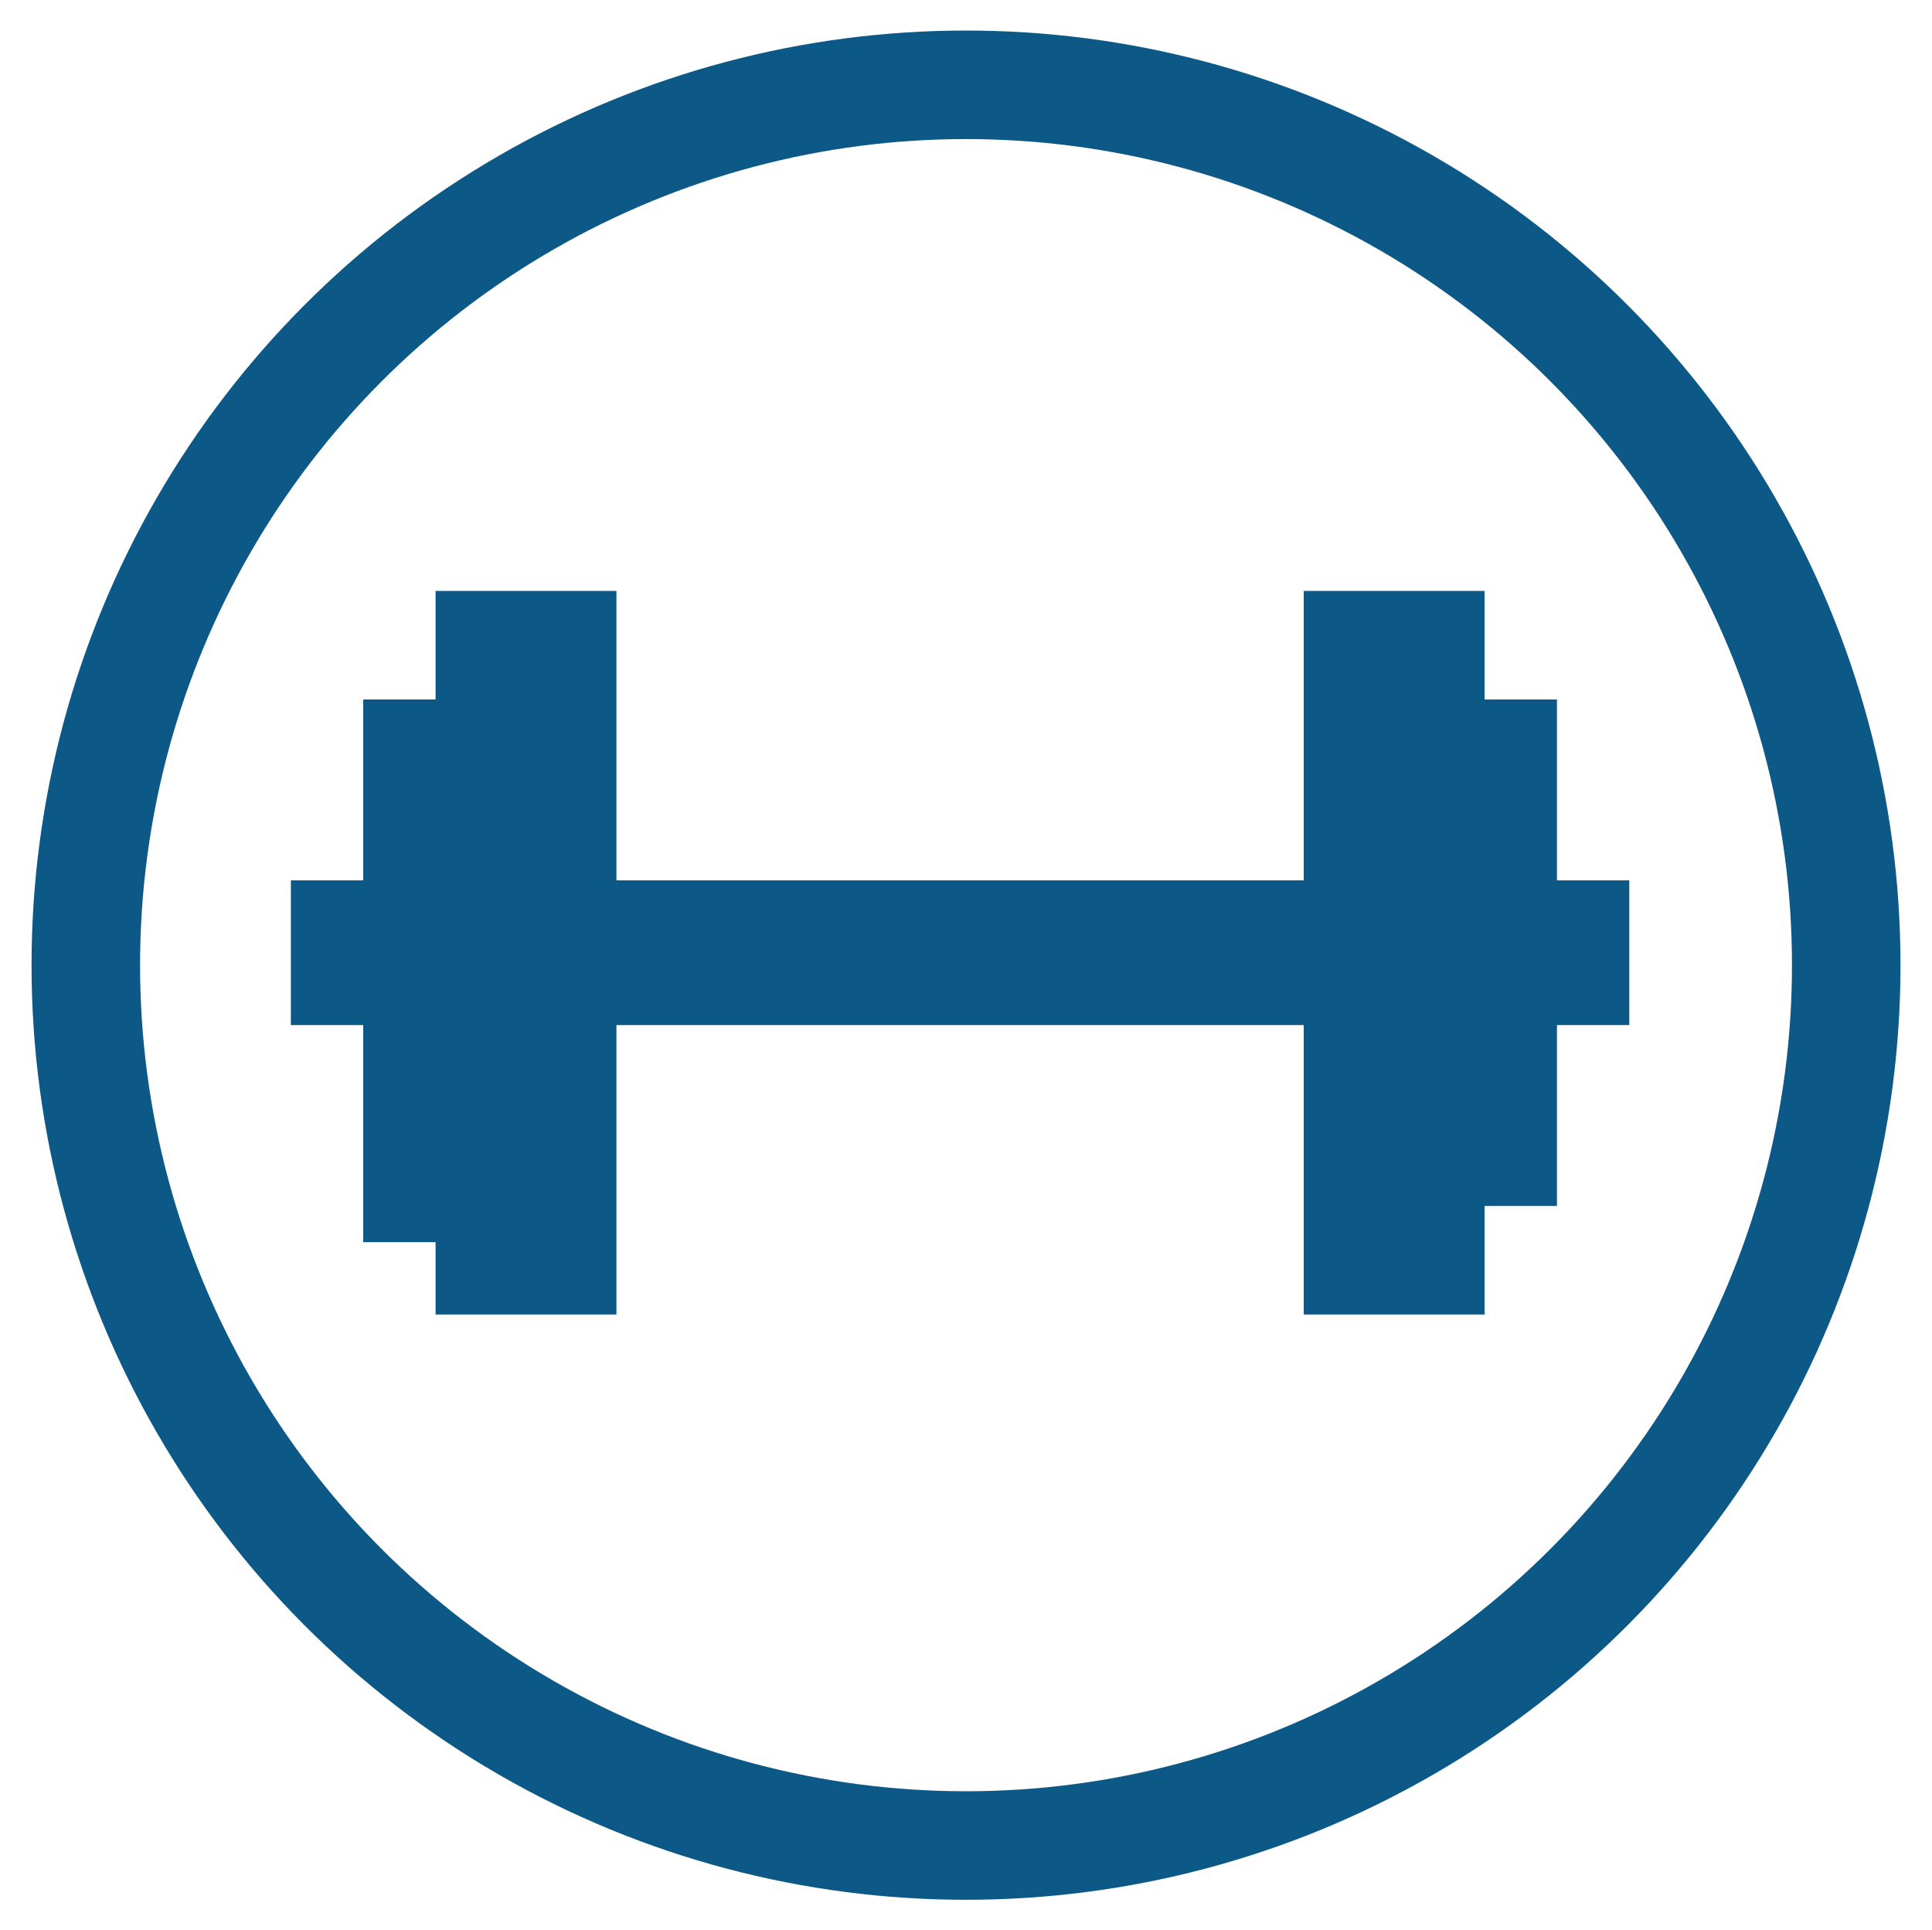 <?xml version="1.0" encoding="utf-8"?>
<!-- Generator: Adobe Illustrator 17.0.0, SVG Export Plug-In . SVG Version: 6.00 Build 0)  -->
<!DOCTYPE svg PUBLIC "-//W3C//DTD SVG 1.1//EN" "http://www.w3.org/Graphics/SVG/1.1/DTD/svg11.dtd">
<svg version="1.1" id="Layer_1" xmlns:x="http://ns.adobe.com/Extensibility/1.0/" xmlns:i="http://ns.adobe.com/AdobeIllustrator/10.0/" xmlns:graph="http://ns.adobe.com/Graphs/1.0/"
	 xmlns="http://www.w3.org/2000/svg" xmlns:xlink="http://www.w3.org/1999/xlink" xmlns:a="http://ns.adobe.com/AdobeSVGViewerExtensions/3.0/"
	 x="0px" y="0px" width="53.409px" height="53.355px" viewBox="0 0 53.409 53.355" enable-background="new 0 0 53.409 53.355"
	 xml:space="preserve">
<g>
	<circle fill="none" stroke="#0C5887" stroke-width="3" stroke-miterlimit="10" cx="26.705" cy="26.677" r="24.333"/>
	<polygon fill="#0C5887" points="43.041,24.333 43.041,19.333 41.041,19.333 41.041,16.333 36.041,16.333 36.041,24.333 
		26.538,24.333 17.041,24.333 17.041,16.333 12.041,16.333 12.041,19.333 10.041,19.333 10.041,24.333 8.041,24.333 8.041,28.333 
		10.041,28.333 10.041,34.333 12.041,34.333 12.041,36.333 17.041,36.333 17.041,28.333 26.538,28.333 36.041,28.333 36.041,36.333 
		41.041,36.333 41.041,33.333 43.041,33.333 43.041,28.333 45.041,28.333 45.041,24.333 	"/>
</g>
</svg>
